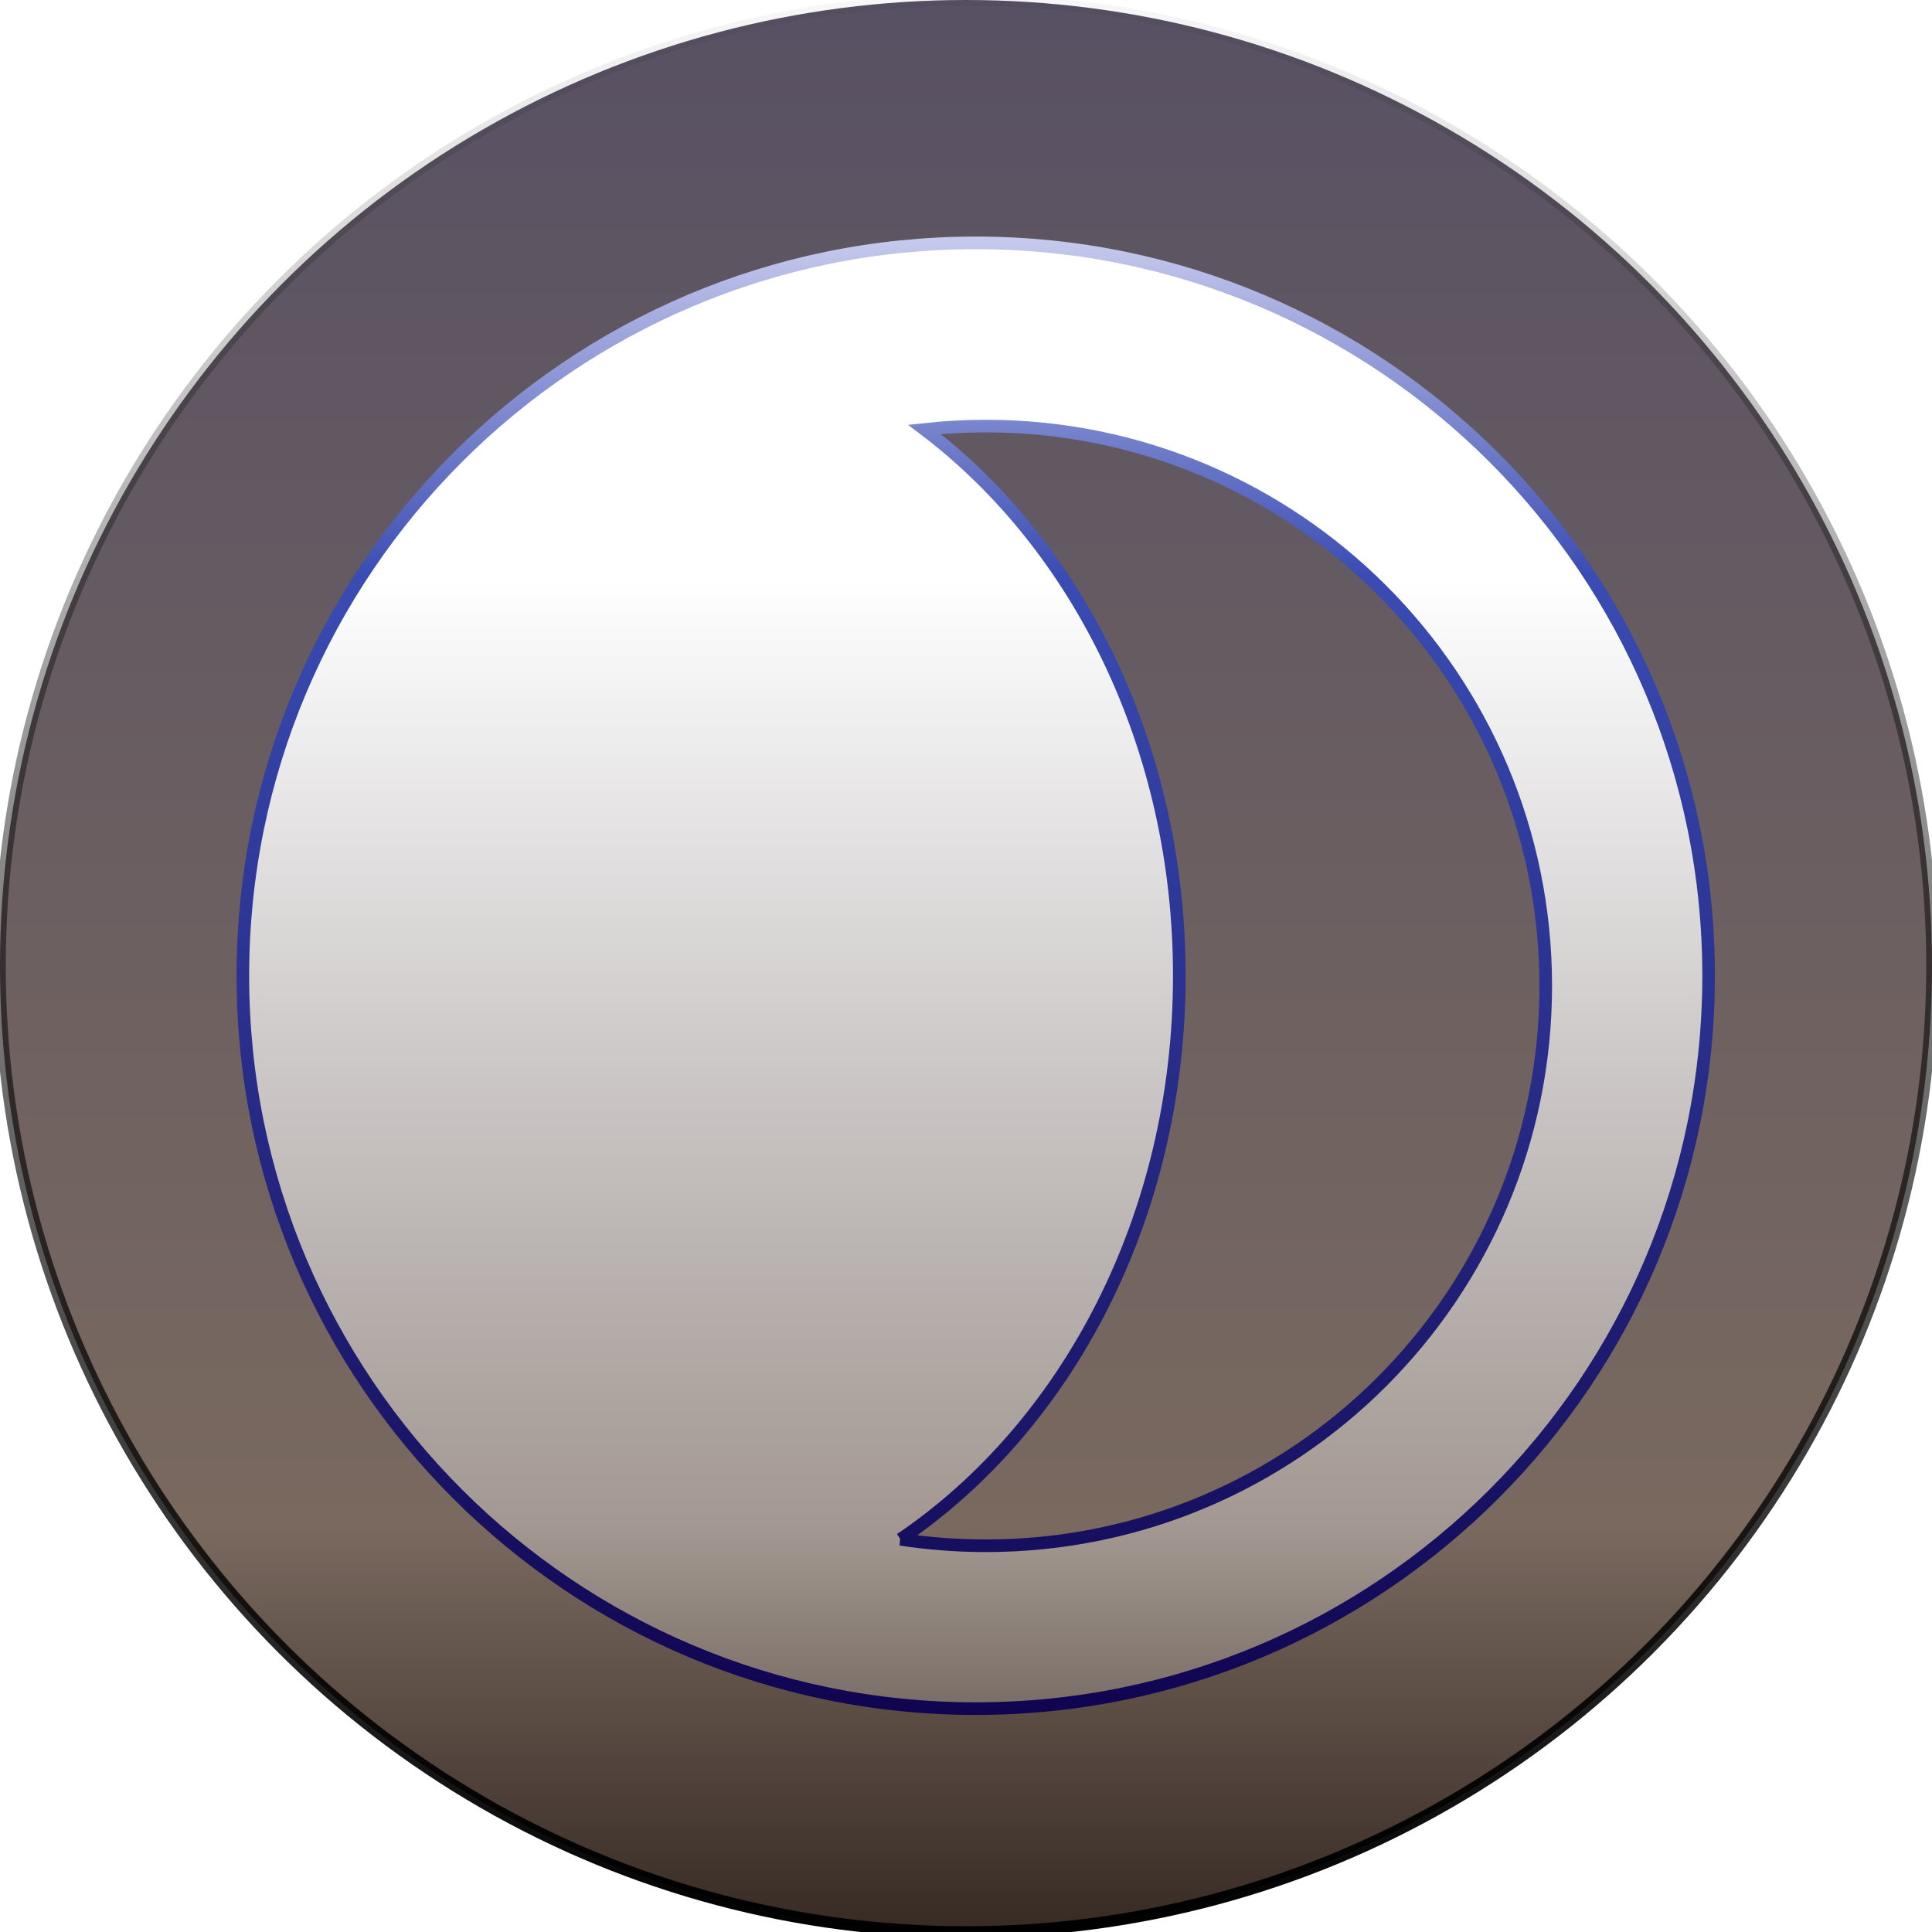 <?xml version="1.0" encoding="UTF-8" standalone="no"?>
<!-- Created with Inkscape (http://www.inkscape.org/) -->

<svg
   viewBox="0 0 178.838 178.838"
   version="1.1"
   id="svg42960"
   xml:space="preserve"
   inkscape:version="1.2 (dc2aedaf03, 2022-05-15)"
   sodipodi:docname="dark.svg"
   xmlns:inkscape="http://www.inkscape.org/namespaces/inkscape"
   xmlns:sodipodi="http://sodipodi.sourceforge.net/DTD/sodipodi-0.dtd"
   xmlns:xlink="http://www.w3.org/1999/xlink"
   xmlns="http://www.w3.org/2000/svg"
   xmlns:svg="http://www.w3.org/2000/svg"><sodipodi:namedview
     id="namedview42962"
     pagecolor="#505050"
     bordercolor="#eeeeee"
     borderopacity="1"
     inkscape:showpageshadow="0"
     inkscape:pageopacity="0"
     inkscape:pagecheckerboard="0"
     inkscape:deskcolor="#505050"
     inkscape:document-units="mm"
     showgrid="false"
     inkscape:zoom="0.73673541"
     inkscape:cx="175.77545"
     inkscape:cy="242.28508"
     inkscape:window-width="1920"
     inkscape:window-height="1002"
     inkscape:window-x="-8"
     inkscape:window-y="-8"
     inkscape:window-maximized="1"
     inkscape:current-layer="layer1" /><defs
     id="defs42957"><linearGradient
       inkscape:collect="always"
       id="linearGradient52319"><stop
         style="stop-color:#000000;stop-opacity:1;"
         offset="0"
         id="stop52315" /><stop
         style="stop-color:#000000;stop-opacity:0.032;"
         offset="1"
         id="stop52317" /></linearGradient><linearGradient
       inkscape:collect="always"
       id="linearGradient51585"><stop
         style="stop-color:#ffffff;stop-opacity:1;"
         offset="0"
         id="stop51581" /><stop
         style="stop-color:#ffffff;stop-opacity:1;"
         offset="0.234"
         id="stop52323" /><stop
         style="stop-color:#ffffff;stop-opacity:0.141;"
         offset="1"
         id="stop51583" /></linearGradient><linearGradient
       inkscape:collect="always"
       id="linearGradient51569"><stop
         style="stop-color:#cdd1f0;stop-opacity:1;"
         offset="0"
         id="stop52325" /><stop
         style="stop-color:#3a4cb3;stop-opacity:1;"
         offset="0.23"
         id="stop51565" /><stop
         style="stop-color:#0e014c;stop-opacity:1;"
         offset="1"
         id="stop51567" /></linearGradient><linearGradient
       inkscape:collect="always"
       xlink:href="#linearGradient31173"
       id="linearGradient31175"
       x1="87.089"
       y1="-3.407"
       x2="87.089"
       y2="174.896"
       gradientUnits="userSpaceOnUse"
       gradientTransform="translate(111.33,-203.267)" /><linearGradient
       inkscape:collect="always"
       id="linearGradient31173"><stop
         style="stop-color:#362a23;stop-opacity:1;"
         offset="0"
         id="stop31905" /><stop
         style="stop-color:#79695f;stop-opacity:1;"
         offset="0.211"
         id="stop31171" /><stop
         style="stop-color:#585163;stop-opacity:1;"
         offset="1"
         id="stop31169" /></linearGradient><filter
       inkscape:menu-tooltip="In and out glow with a possible offset and colorizable flood"
       inkscape:menu="Shadows and Glows"
       inkscape:label="Cutout Glow"
       style="color-interpolation-filters:sRGB;"
       id="filter47910"
       x="-0.014"
       y="-0.014"
       width="1.034"
       height="1.034"><feOffset
         dy="3"
         dx="3"
         id="feOffset47900" /><feGaussianBlur
         stdDeviation="3"
         result="blur"
         id="feGaussianBlur47902" /><feFlood
         flood-color="rgb(0,0,0)"
         flood-opacity="1"
         result="flood"
         id="feFlood47904" /><feComposite
         in="flood"
         in2="SourceGraphic"
         operator="in"
         result="composite"
         id="feComposite47906" /><feBlend
         in="blur"
         in2="composite"
         mode="normal"
         id="feBlend47908" /></filter><linearGradient
       inkscape:collect="always"
       xlink:href="#linearGradient51569"
       id="linearGradient51571"
       x1="256.477"
       y1="-7.879"
       x2="256.477"
       y2="531.683"
       gradientUnits="userSpaceOnUse" /><linearGradient
       inkscape:collect="always"
       xlink:href="#linearGradient51585"
       id="linearGradient51587"
       x1="256.477"
       y1="-7.879"
       x2="256.477"
       y2="531.683"
       gradientUnits="userSpaceOnUse" /><linearGradient
       inkscape:collect="always"
       xlink:href="#linearGradient52319"
       id="linearGradient52321"
       x1="198.419"
       y1="-206.675"
       x2="198.419"
       y2="-28.371"
       gradientUnits="userSpaceOnUse" /></defs><g
     inkscape:label="Layer 1"
     inkscape:groupmode="layer"
     id="layer1"
     transform="translate(-109.18,-27.657)"><circle
       style="fill:url(#linearGradient31175);fill-opacity:1;fill-rule:evenodd;stroke-width:1.065;stroke:url(#linearGradient52321);stroke-opacity:1;stroke-dasharray:none"
       id="circle3082"
       cx="198.599"
       cy="-117.076"
       r="89.419"
       transform="scale(1,-1)" /><g
       style="fill:url(#linearGradient51587);filter:url(#filter47910);stroke:url(#linearGradient51571);stroke-width:4.403;stroke-dasharray:none;fill-opacity:1"
       id="g44542"
       transform="matrix(0.265,0,0,0.265,130.956,49.343)"><path
         fill-rule="evenodd"
         clip-rule="evenodd"
         d="m 229.379,452.85 c 9.727,1.489 19.689,2.261 29.833,2.261 108.002,0 195.555,-87.553 195.555,-195.555 C 454.767,151.553 367.214,64 259.212,64 c -7.246,0 -14.401,0.394 -21.442,1.162 53.575,40.589 88.997,110.9 88.997,190.838 0,84.04 -39.151,157.44 -97.388,196.85 z M 255.656,512 c 141.385,0 256,-114.615 256,-256 0,-141.385 -114.615,-256 -256,-256 C 114.271,0 -0.344,114.615 -0.344,256 c 0,141.385 114.615,256 256,256 z"
         fill="#ffffff"
         id="path44533"
         style="stroke:url(#linearGradient51571);stroke-width:4.403;stroke-dasharray:none;fill-opacity:1;fill:url(#linearGradient51587)" /></g></g></svg>
